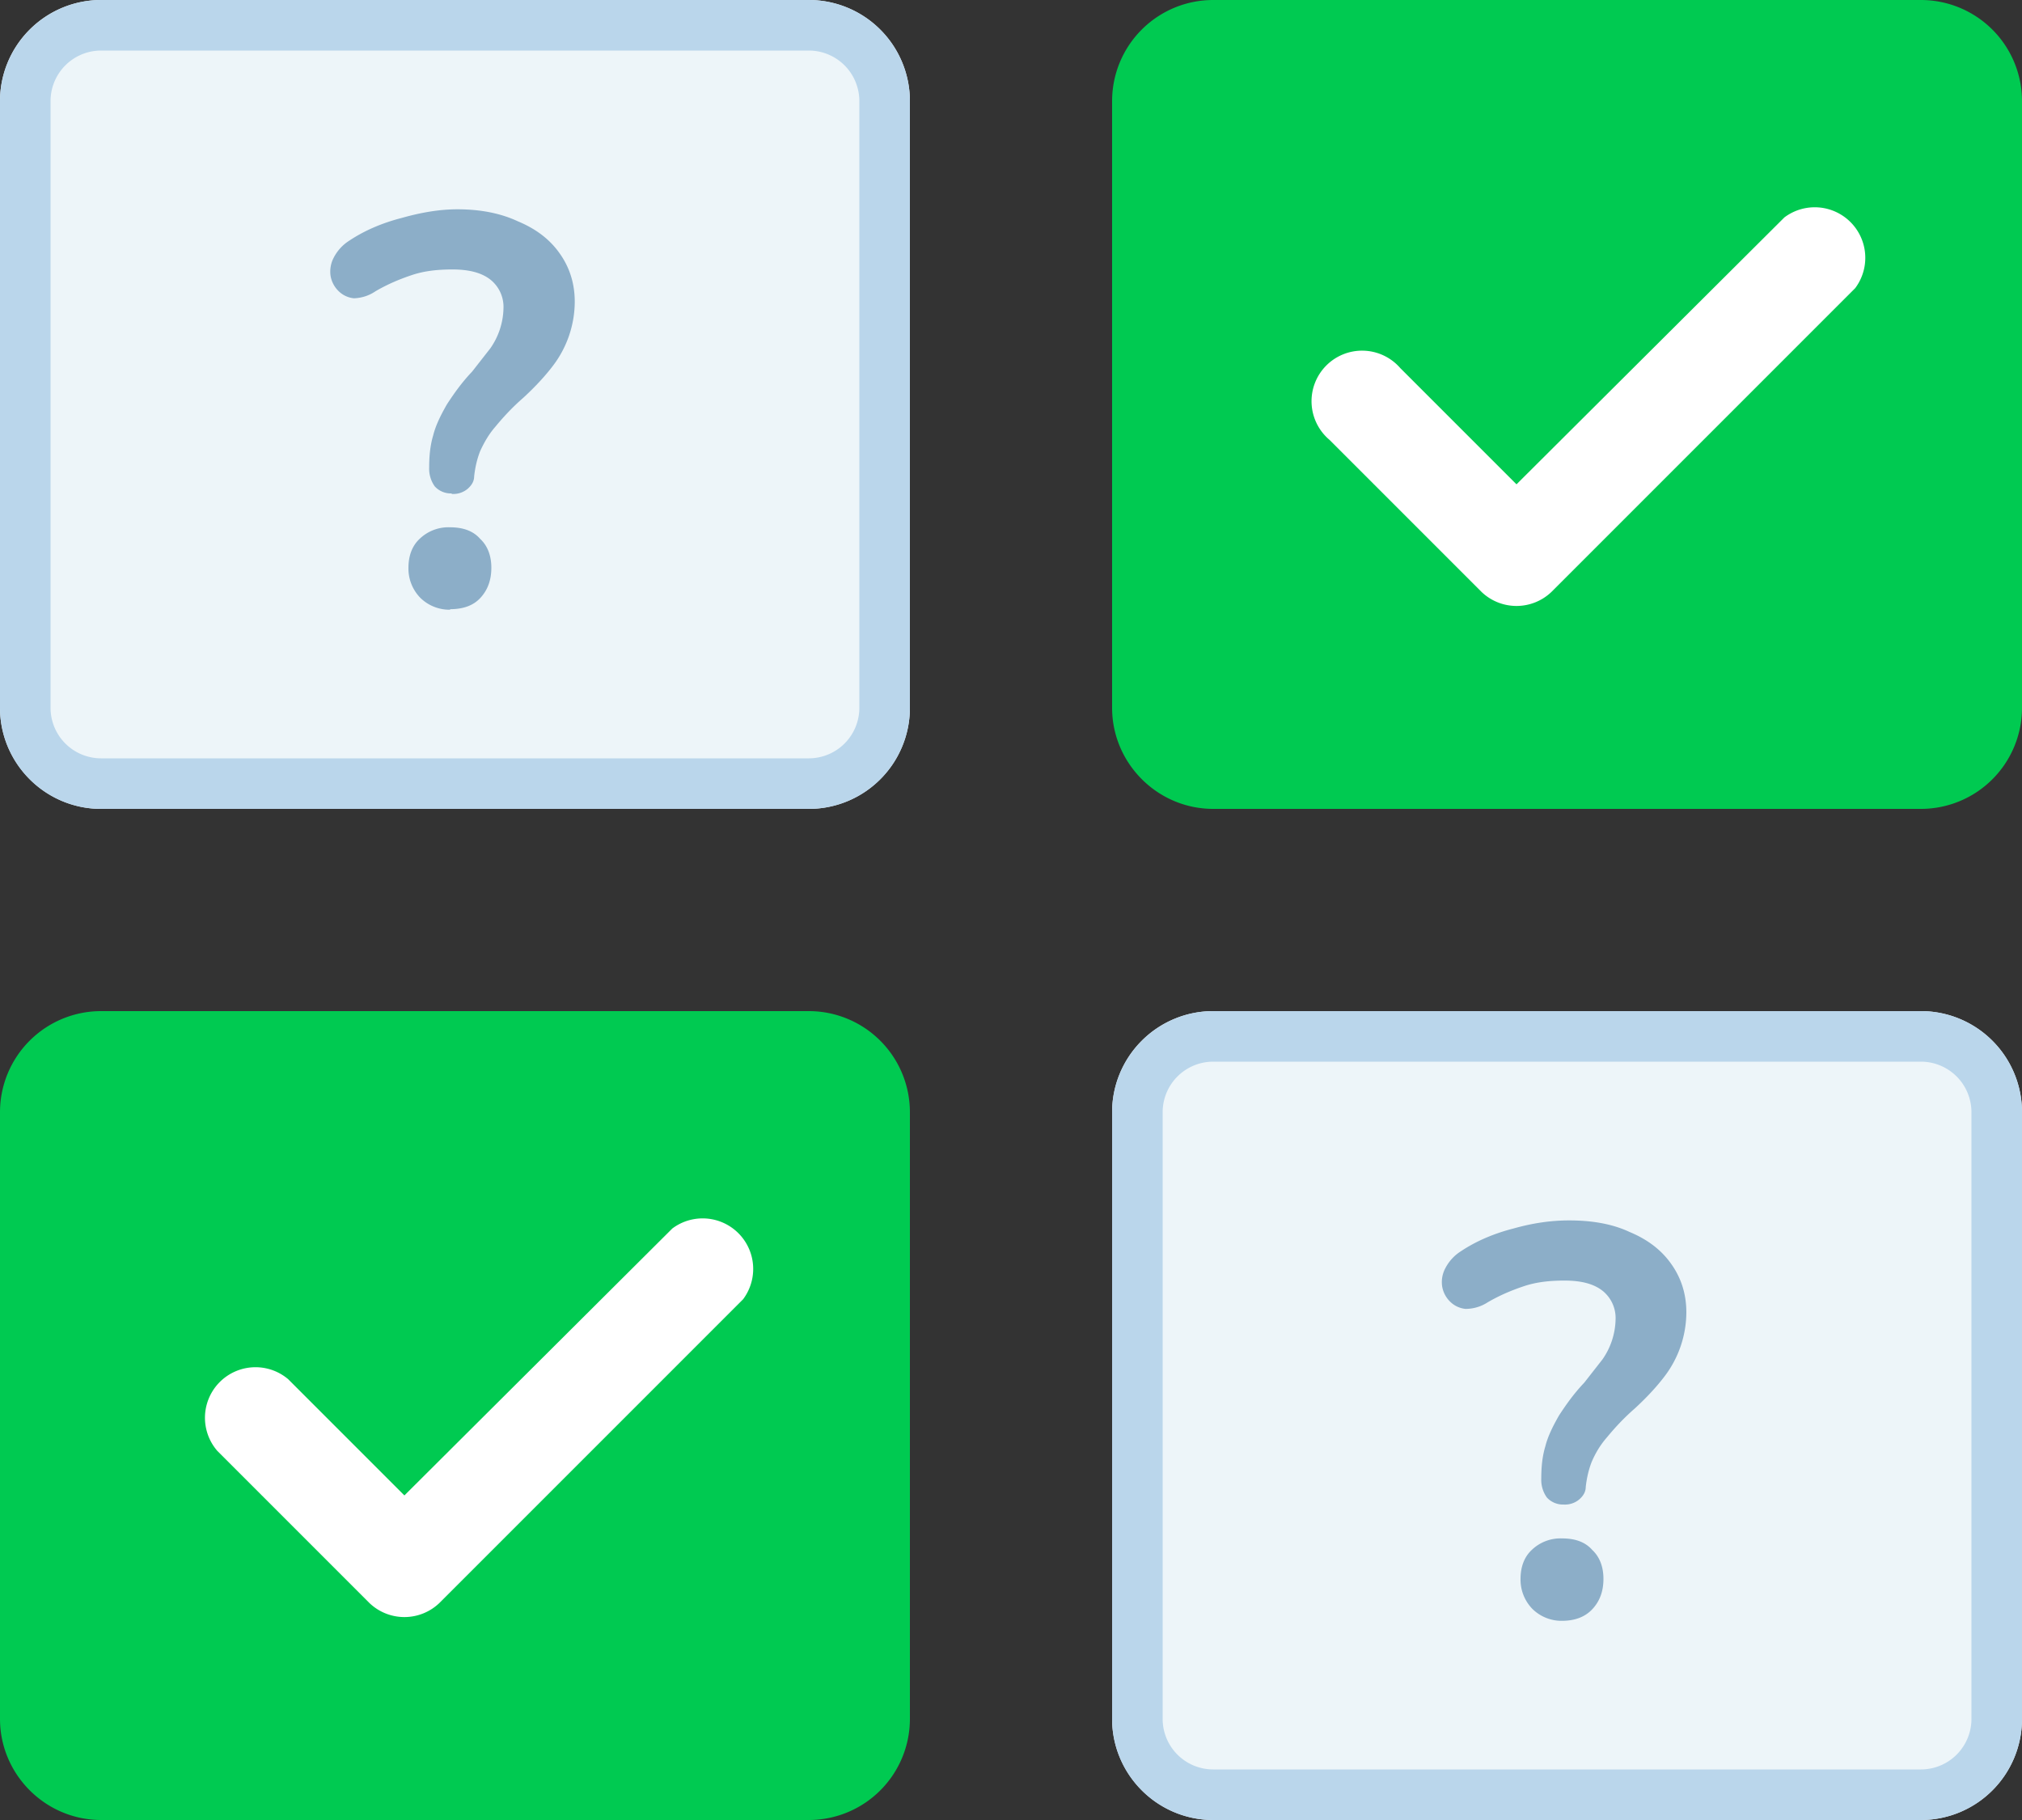 <svg width="40" height="36" fill="none" xmlns="http://www.w3.org/2000/svg"><rect width="100%" height="100%" fill="#333333" stroke="none"/><path fill-rule="evenodd" clip-rule="evenodd" d="M2 0a2 2 0 0 0-2 2v12c0 1.1.9 2 2 2h14a2 2 0 0 0 2-2V2a2 2 0 0 0-2-2H2Zm22 20a2 2 0 0 0-2 2v12c0 1.1.9 2 2 2h14a2 2 0 0 0 2-2V22a2 2 0 0 0-2-2H24Z" fill="#EDF5F9"/><path fill-rule="evenodd" clip-rule="evenodd" d="M2 1h14a1 1 0 0 1 1 1v12a1 1 0 0 1-1 1H2a1 1 0 0 1-1-1V2a1 1 0 0 1 1-1ZM0 2C0 .9.9 0 2 0h14a2 2 0 0 1 2 2v12a2 2 0 0 1-2 2H2a2 2 0 0 1-2-2V2Zm24 19h14a1 1 0 0 1 1 1v12a1 1 0 0 1-1 1H24a1 1 0 0 1-1-1V22a1 1 0 0 1 1-1Zm-2 1c0-1.1.9-2 2-2h14a2 2 0 0 1 2 2v12a2 2 0 0 1-2 2H24a2 2 0 0 1-2-2V22Z" fill="#BAD6EB"/><path fill-rule="evenodd" clip-rule="evenodd" d="M24 0a2 2 0 0 0-2 2v12c0 1.1.9 2 2 2h14a2 2 0 0 0 2-2V2a2 2 0 0 0-2-2H24ZM2 20a2 2 0 0 0-2 2v12c0 1.1.9 2 2 2h14a2 2 0 0 0 2-2V22a2 2 0 0 0-2-2H2Z" fill="#00CA51"/><path d="M8.93 9.76a.43.43 0 0 1-.33-.14.6.6 0 0 1-.11-.37c0-.23.02-.44.08-.64.05-.2.15-.4.27-.61.13-.2.29-.43.5-.65l.36-.46a1.43 1.43 0 0 0 .26-.79.69.69 0 0 0-.26-.57c-.18-.14-.43-.2-.75-.2-.3 0-.56.03-.8.11s-.48.18-.72.32A.8.8 0 0 1 7 5.9a.5.5 0 0 1-.3-.14.55.55 0 0 1-.16-.3.59.59 0 0 1 .06-.36.87.87 0 0 1 .31-.34c.3-.2.65-.35 1.04-.45.39-.11.75-.17 1.1-.17.46 0 .86.08 1.2.24.36.15.63.36.82.63.2.28.3.6.3.96a2.1 2.1 0 0 1-.42 1.25c-.15.2-.35.42-.6.65-.23.2-.41.4-.55.57-.14.16-.23.33-.3.48-.06.15-.1.32-.12.5 0 .1-.05.18-.13.25a.44.44 0 0 1-.31.1Zm-.02 2.3a.82.82 0 0 1-.6-.24.83.83 0 0 1-.23-.59c0-.23.07-.43.22-.57a.82.82 0 0 1 .6-.23c.26 0 .46.07.6.23.15.14.22.34.22.57 0 .24-.07.44-.22.6-.14.15-.34.22-.6.22ZM30.93 29.76a.43.43 0 0 1-.33-.14.6.6 0 0 1-.11-.37c0-.23.02-.44.08-.64.05-.2.15-.4.27-.61.13-.2.29-.43.5-.65l.36-.46a1.43 1.43 0 0 0 .26-.79.69.69 0 0 0-.26-.57c-.18-.14-.43-.2-.75-.2-.3 0-.56.03-.8.11s-.48.18-.72.32a.8.8 0 0 1-.44.13.5.5 0 0 1-.3-.14.55.55 0 0 1-.16-.3.58.58 0 0 1 .06-.36.87.87 0 0 1 .31-.34c.3-.2.65-.35 1.04-.45.39-.11.75-.16 1.1-.16.46 0 .86.07 1.2.23.36.15.63.36.82.63.2.28.3.6.3.96a2.1 2.1 0 0 1-.42 1.25c-.15.2-.35.42-.6.65-.23.2-.41.4-.55.57-.14.16-.23.32-.3.48-.06.15-.1.32-.12.5 0 .1-.05.18-.13.25a.44.44 0 0 1-.31.1Zm-.02 2.3a.82.82 0 0 1-.6-.24.83.83 0 0 1-.23-.59c0-.23.07-.43.22-.57a.82.82 0 0 1 .6-.23c.26 0 .46.07.6.23.15.14.22.34.22.57 0 .24-.07.44-.22.6-.14.15-.34.23-.6.23Z" fill="#8CAEC8"/><path fill-rule="evenodd" clip-rule="evenodd" d="M36.7 5.7a1 1 0 0 0-1.4-1.4L30 9.58l-2.3-2.3a1 1 0 1 0-1.4 1.42l3 3a1 1 0 0 0 1.4 0l6-6Zm-22 20a1 1 0 0 0-1.4-1.4L8 29.58l-2.3-2.3a1 1 0 0 0-1.4 1.42l3 3a1 1 0 0 0 1.4 0l6-6Z" fill="#fff"/></svg>